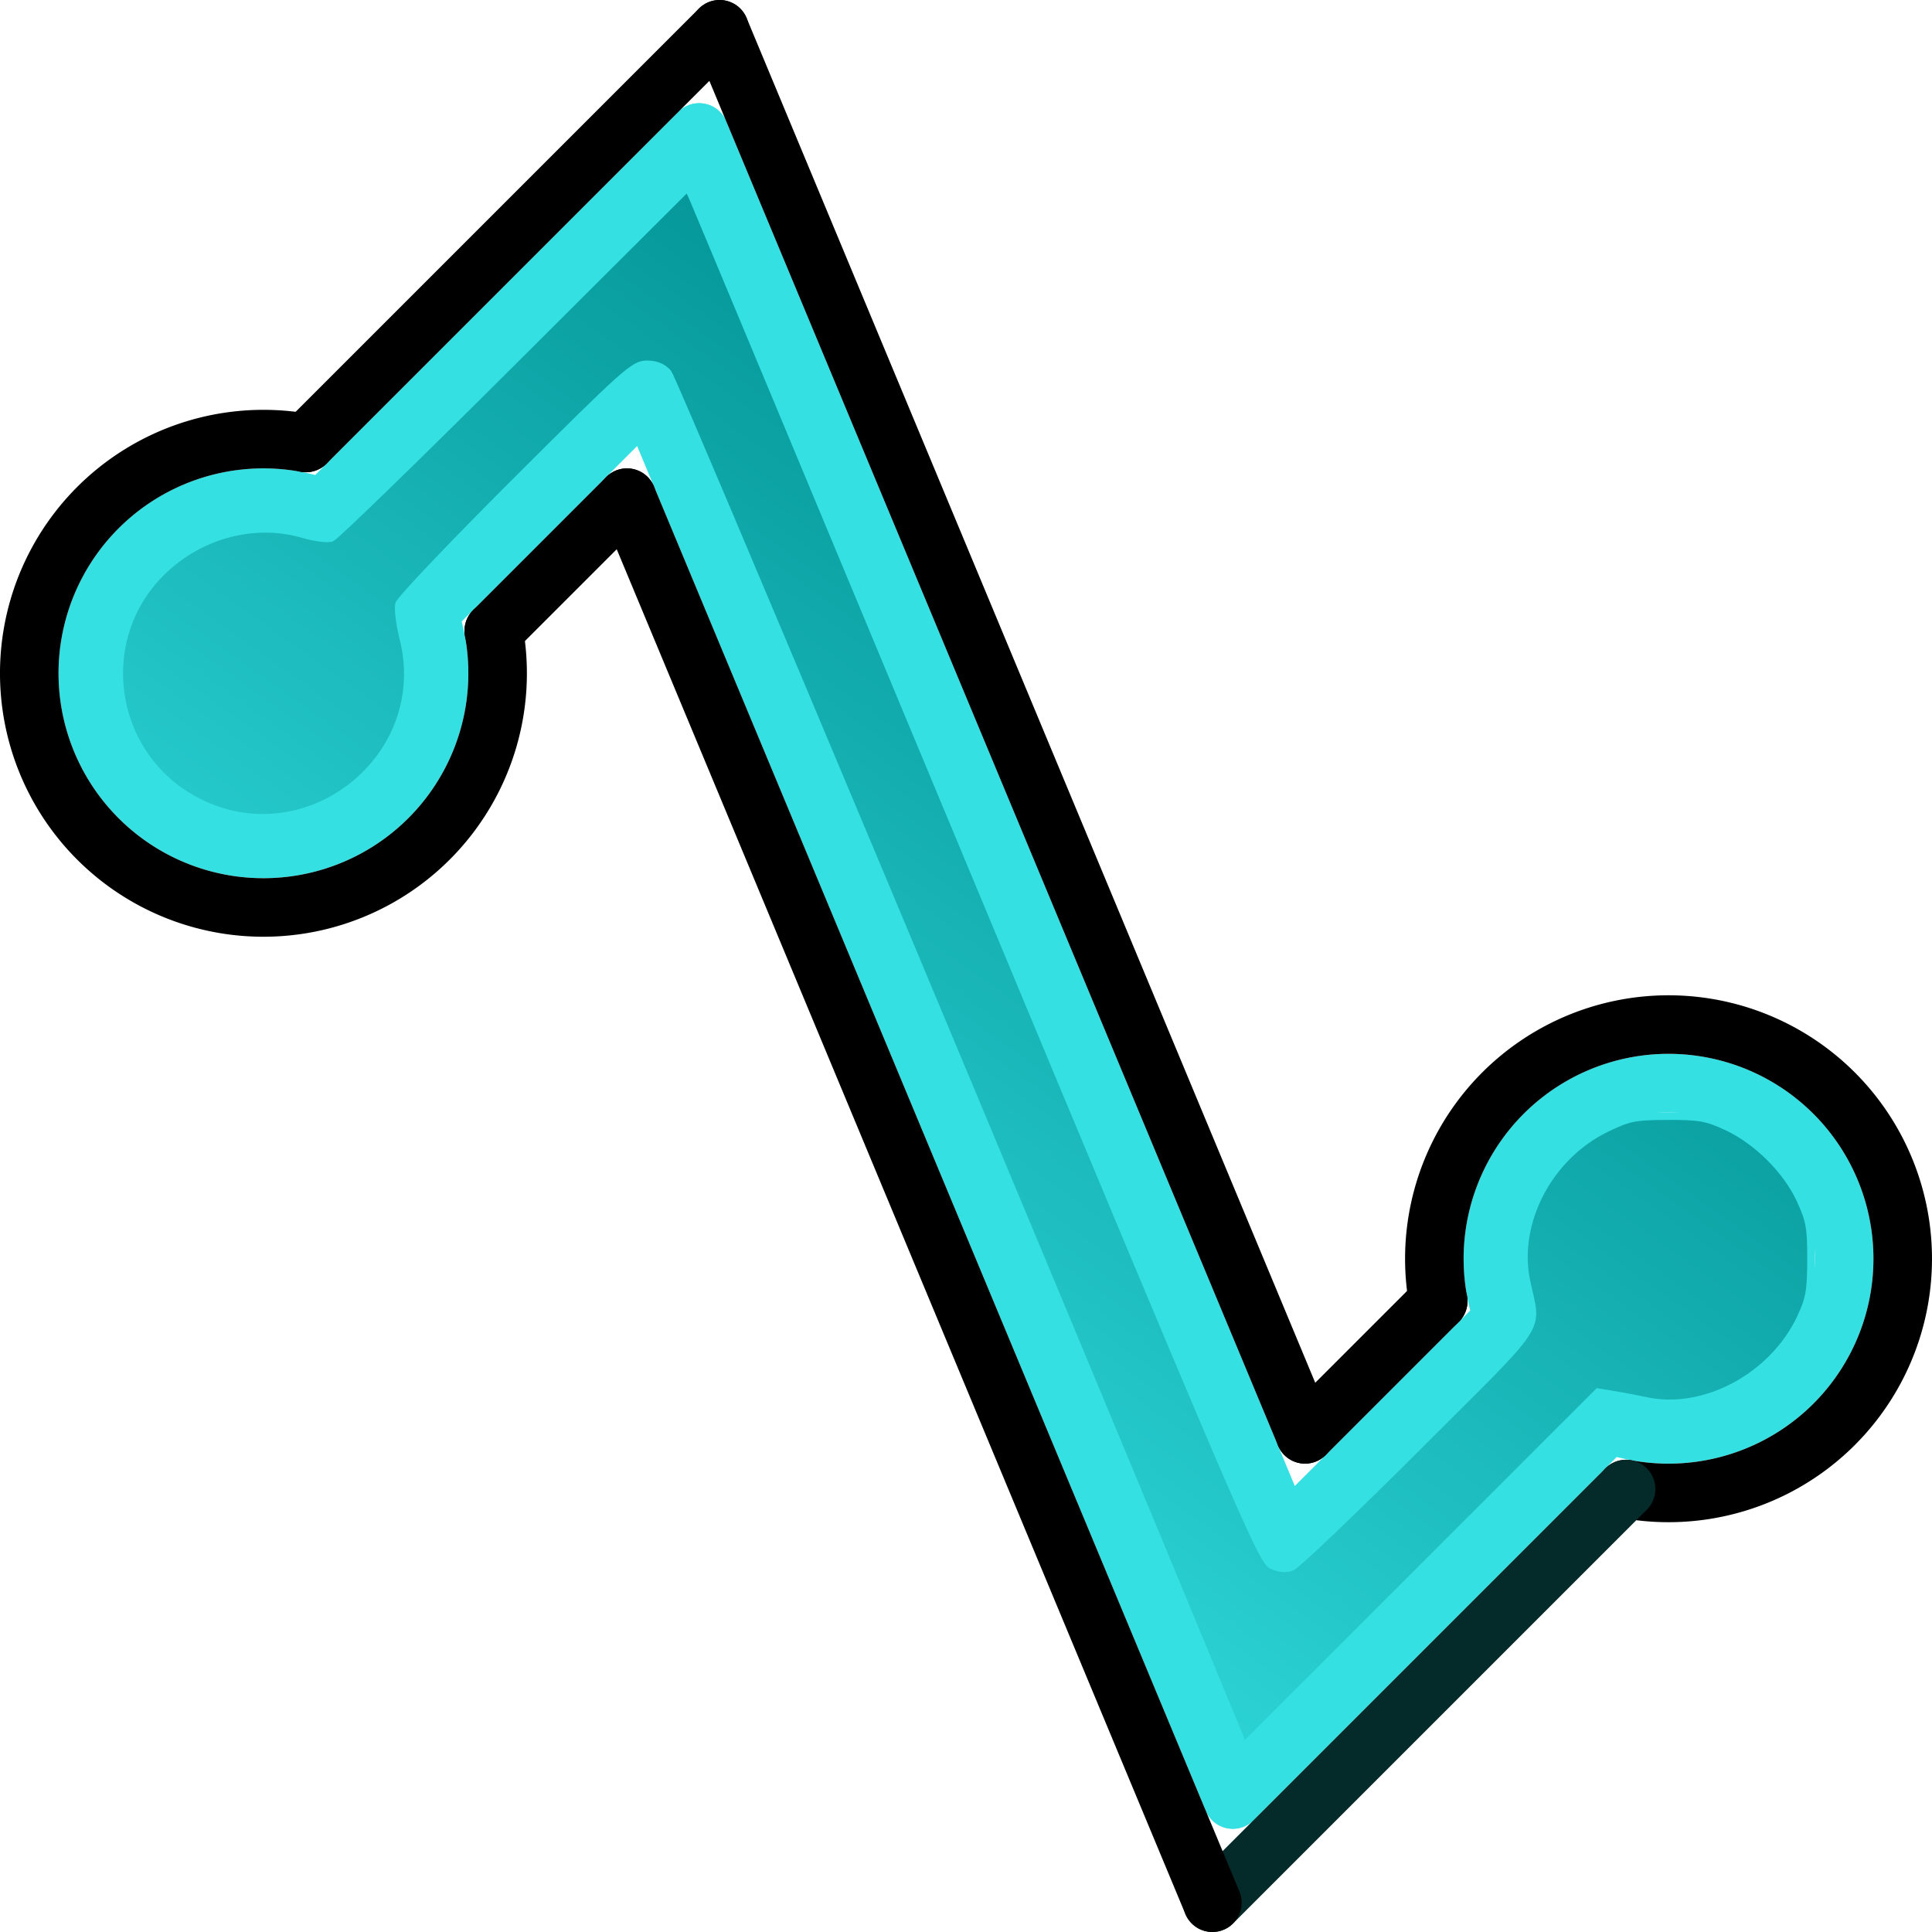 <?xml version="1.0" encoding="UTF-8" standalone="no"?>
<svg
   xmlns:dc="http://purl.org/dc/elements/1.1/"
   xmlns:cc="http://creativecommons.org/ns#"
   xmlns:rdf="http://www.w3.org/1999/02/22-rdf-syntax-ns#"
   xmlns:svg="http://www.w3.org/2000/svg"
   xmlns="http://www.w3.org/2000/svg"
   xmlns:xlink="http://www.w3.org/1999/xlink"
   xmlns:sodipodi="http://sodipodi.sourceforge.net/DTD/sodipodi-0.dtd"
   xmlns:inkscape="http://www.inkscape.org/namespaces/inkscape"
   width="66"
   height="66"
   viewBox="0 0 66 66"
   version="1.1"
   id="svg66"
   sodipodi:docname="ic.svg"
   inkscape:version="0.92.4 (5da689c313, 2019-01-14)">
  <defs
     id="defs70">
    <linearGradient
       id="linearGradient3770">
      <stop
         style="stop-color:#06989a;stop-opacity:1"
         offset="0"
         id="stop3772" />
      <stop
         style="stop-color:#34e0e2;stop-opacity:1"
         offset="1"
         id="stop3774" />
    </linearGradient>
    <linearGradient
       inkscape:collect="always"
       xlink:href="#linearGradient3770"
       id="linearGradient1022"
       x1="39.52"
       y1="18"
       x2="16.438"
       y2="50.5"
       gradientUnits="userSpaceOnUse" />
  </defs>
  <sodipodi:namedview
     pagecolor="#ffffff"
     bordercolor="#666666"
     borderopacity="1"
     objecttolerance="10"
     gridtolerance="10"
     guidetolerance="10"
     inkscape:pageopacity="0"
     inkscape:pageshadow="2"
     inkscape:window-width="1920"
     inkscape:window-height="1017"
     id="namedview68"
     showgrid="true"
     units="px"
     inkscape:zoom="5.4110123"
     inkscape:cx="-5.6340601"
     inkscape:cy="29.604801"
     inkscape:window-x="-8"
     inkscape:window-y="-8"
     inkscape:window-maximized="1"
     inkscape:current-layer="svg66">
    <inkscape:grid
       type="xygrid"
       id="grid879"
       originx="33"
       originy="33" />
  </sodipodi:namedview>
  <g
     id="Edge"
     transform="matrix(1,0,0,-1,-99.373,136.678)"
     style="fill:none;stroke:#34e0e2;stroke-opacity:1;stroke-width:2;stroke-miterlimit:4;stroke-dasharray:none;stroke-linejoin:round;stroke-linecap:round;paint-order:markers fill stroke">
    <path
       id="Edge_nwe0000"
       d="M 110.422,119.317 A 6,6 0 1 1 114.011,115.728"
       style="fill:none;fill-rule:evenodd;stroke:#34e0e2;stroke-width:2;stroke-linecap:round;stroke-linejoin:round;stroke-miterlimit:4;stroke-dasharray:none;stroke-opacity:1;paint-order:markers fill stroke"
       inkscape:connector-curvature="0" />
    <title
       id="title3">b'Edge'</title>
  </g>
  <g
     id="Edge001"
     transform="matrix(1,0,0,-1,-99.373,136.678)"
     style="fill:none;stroke:#000000;stroke-opacity:1;stroke-width:2;stroke-miterlimit:4;stroke-dasharray:none;stroke-linejoin:round;stroke-linecap:round;paint-order:markers fill stroke">
    <path
       id="Edge001_nwe0000"
       d="m 110.422,119.317 12.835,12.835"
       style="fill:none;fill-rule:evenodd;stroke:#34e0e2;stroke-width:2;stroke-linecap:round;stroke-linejoin:round;stroke-miterlimit:4;stroke-dasharray:none;stroke-opacity:1;paint-order:markers fill stroke"
       inkscape:connector-curvature="0" />
    <title
       id="title7">b'Edge001'</title>
  </g>
  <g
     id="Edge002"
     transform="matrix(1,0,0,-1,-99.373,136.678)"
     style="fill:none;stroke:#000000;stroke-opacity:1;stroke-width:2;stroke-miterlimit:4;stroke-dasharray:none;stroke-linejoin:round;stroke-linecap:round;paint-order:markers fill stroke">
    <path
       id="Edge002_nwe0000"
       d="m 123.257,132.152 20,-48"
       style="fill:none;fill-rule:evenodd;stroke:#34e0e2;stroke-width:2;stroke-linecap:round;stroke-linejoin:round;stroke-miterlimit:4;stroke-dasharray:none;stroke-opacity:1;paint-order:markers fill stroke"
       inkscape:connector-curvature="0" />
    <title
       id="title11">b'Edge002'</title>
  </g>
  <g
     id="Edge003"
     transform="matrix(1,0,0,-1,-99.373,136.678)"
     style="fill:none;stroke:#000000;stroke-opacity:1;stroke-width:2;stroke-miterlimit:4;stroke-dasharray:none;stroke-linejoin:round;stroke-linecap:round;paint-order:markers fill stroke">
    <path
       id="Edge003_nwe0000"
       d="m 143.257,84.152 7.476,7.476"
       style="fill:none;fill-rule:evenodd;stroke:#34e0e2;stroke-width:2;stroke-linecap:round;stroke-linejoin:round;stroke-miterlimit:4;stroke-dasharray:none;stroke-opacity:1;paint-order:markers fill stroke"
       inkscape:connector-curvature="0" />
    <title
       id="title15">b'Edge003'</title>
  </g>
  <g
     id="Edge004"
     transform="matrix(1,0,0,-1,-99.373,136.678)"
     style="fill:none;stroke:#000000;stroke-opacity:1;stroke-width:2;stroke-miterlimit:4;stroke-dasharray:none;stroke-linejoin:round;stroke-linecap:round;paint-order:markers fill stroke">
    <path
       id="Edge004_nwe0000"
       d="M 154.322,88.039 A 6,6 0 1 1 150.733,91.628"
       style="fill:none;fill-rule:evenodd;stroke:#34e0e2;stroke-width:2;stroke-linecap:round;stroke-linejoin:round;stroke-miterlimit:4;stroke-dasharray:none;stroke-opacity:1;paint-order:markers fill stroke"
       inkscape:connector-curvature="0" />
    <title
       id="title19">b'Edge004'</title>
  </g>
  <g
     id="Edge005"
     transform="matrix(1,0,0,-1,-99.373,136.678)"
     style="fill:none;stroke:#000000;stroke-opacity:1;stroke-width:2;stroke-miterlimit:4;stroke-dasharray:none;stroke-linejoin:round;stroke-linecap:round;paint-order:markers fill stroke">
    <path
       id="Edge005_nwe0000"
       d="m 141.487,75.204 12.835,12.835"
       style="fill:none;fill-rule:evenodd;stroke:#34e0e2;stroke-width:2;stroke-linecap:round;stroke-linejoin:round;stroke-miterlimit:4;stroke-dasharray:none;stroke-opacity:1;paint-order:markers fill stroke"
       inkscape:connector-curvature="0" />
    <title
       id="title23">b'Edge005'</title>
  </g>
  <g
     id="Edge006"
     transform="matrix(1,0,0,-1,-99.373,136.678)"
     style="fill:none;stroke:#34e0e2;stroke-opacity:1;stroke-width:2;stroke-miterlimit:4;stroke-dasharray:none;stroke-linejoin:round;stroke-linecap:round;paint-order:markers fill stroke">
    <path
       id="Edge006_nwe0000"
       d="m 121.487,123.204 20,-48"
       style="fill:none;fill-rule:evenodd;stroke:#34e0e2;stroke-width:2;stroke-linecap:round;stroke-linejoin:round;stroke-miterlimit:4;stroke-dasharray:none;stroke-opacity:1;paint-order:markers fill stroke"
       inkscape:connector-curvature="0" />
    <title
       id="title27">b'Edge006'</title>
  </g>
  <g
     id="Edge007"
     transform="matrix(1,0,0,-1,-99.373,136.678)"
     style="fill:none;stroke:#000000;stroke-opacity:1;stroke-width:2;stroke-miterlimit:4;stroke-dasharray:none;stroke-linejoin:round;stroke-linecap:round;paint-order:markers fill stroke">
    <path
       id="Edge007_nwe0000"
       d="m 114.011,115.728 7.476,7.476"
       style="fill:none;fill-rule:evenodd;stroke:#34e0e2;stroke-width:2;stroke-linecap:round;stroke-linejoin:round;stroke-miterlimit:4;stroke-dasharray:none;stroke-opacity:1;paint-order:markers fill stroke"
       inkscape:connector-curvature="0" />
    <title
       id="title31">b'Edge007'</title>
  </g>
  <g
     id="Edge008"
     transform="matrix(1,0,0,-1,-99.373,136.678)"
     style="fill:none;stroke:#000000;stroke-opacity:1;stroke-width:2;stroke-miterlimit:4;stroke-dasharray:none;stroke-linejoin:round;stroke-linecap:round;paint-order:markers fill stroke">
    <path
       id="Edge008_nwe0000"
       d="M 109.822,121.545 A 8,8 0 1 1 116.24,115.128"
       style="fill:none;fill-rule:evenodd;stroke:#000000;stroke-width:2;stroke-miterlimit:4;stroke-dasharray:none;stroke-opacity:1;stroke-linejoin:round;stroke-linecap:round;paint-order:markers fill stroke"
       inkscape:connector-curvature="0" />
    <title
       id="title35">b'Edge008'</title>
  </g>
  <g
     id="Edge009"
     transform="matrix(1,0,0,-1,-99.373,136.678)"
     style="fill:none;stroke:#000000;stroke-opacity:1;stroke-width:2;stroke-miterlimit:4;stroke-dasharray:none;stroke-linejoin:round;stroke-linecap:round;paint-order:markers fill stroke">
    <path
       id="Edge009_nwe0000"
       d="m 109.822,121.545 14.133,14.133"
       style="fill:none;fill-rule:evenodd;stroke:#000000;stroke-width:2;stroke-miterlimit:4;stroke-dasharray:none;stroke-opacity:1;stroke-linejoin:round;stroke-linecap:round;paint-order:markers fill stroke"
       inkscape:connector-curvature="0" />
    <title
       id="title39">b'Edge009'</title>
  </g>
  <g
     id="Edge010"
     transform="matrix(1,0,0,-1,-99.373,136.678)"
     style="fill:none;stroke:#000000;stroke-opacity:1;stroke-width:2;stroke-miterlimit:4;stroke-dasharray:none;stroke-linejoin:round;stroke-linecap:round;paint-order:markers fill stroke">
    <path
       id="Edge010_nwe0000"
       d="m 123.955,135.678 20,-48"
       style="fill:none;fill-rule:evenodd;stroke:#000000;stroke-width:2;stroke-miterlimit:4;stroke-dasharray:none;stroke-opacity:1;stroke-linejoin:round;stroke-linecap:round;paint-order:markers fill stroke"
       inkscape:connector-curvature="0" />
    <title
       id="title43">b'Edge010'</title>
  </g>
  <g
     id="Edge011"
     transform="matrix(1,0,0,-1,-99.373,136.678)"
     style="fill:none;stroke:#000000;stroke-opacity:1;stroke-width:2;stroke-miterlimit:4;stroke-dasharray:none;stroke-linejoin:round;stroke-linecap:round;paint-order:markers fill stroke">
    <path
       id="Edge011_nwe0000"
       d="m 143.955,87.678 4.55,4.55"
       style="fill:none;fill-rule:evenodd;stroke:#000000;stroke-width:2;stroke-miterlimit:4;stroke-dasharray:none;stroke-opacity:1;stroke-linejoin:round;stroke-linecap:round;paint-order:markers fill stroke"
       inkscape:connector-curvature="0" />
    <title
       id="title47">b'Edge011'</title>
  </g>
  <g
     id="Edge012"
     transform="matrix(1,0,0,-1,-99.373,136.678)"
     style="fill:none;stroke:#000000;stroke-opacity:1;stroke-width:2;stroke-miterlimit:4;stroke-dasharray:none;stroke-linejoin:round;stroke-linecap:round;paint-order:markers fill stroke">
    <path
       id="Edge012_nwe0000"
       d="M 154.922,85.81 A 8,8 0 1 1 148.505,92.228"
       style="fill:none;fill-rule:evenodd;stroke:#000000;stroke-width:2;stroke-miterlimit:4;stroke-dasharray:none;stroke-opacity:1;stroke-linejoin:round;stroke-linecap:round;paint-order:markers fill stroke"
       inkscape:connector-curvature="0" />
    <title
       id="title51">b'Edge012'</title>
  </g>
  <g
     id="Edge013"
     transform="matrix(1,0,0,-1,-99.373,136.678)"
     style="fill:none;stroke:#000000;stroke-opacity:1;stroke-width:2;stroke-miterlimit:4;stroke-dasharray:none;stroke-linejoin:round;stroke-linecap:round;paint-order:markers fill stroke">
    <path
       id="Edge013_nwe0000"
       d="m 140.79,71.678 14.133,14.133"
       style="fill:none;fill-rule:evenodd;stroke:#042a2a;stroke-width:2;stroke-linecap:round;stroke-linejoin:round;stroke-miterlimit:4;stroke-dasharray:none;stroke-opacity:1;paint-order:markers fill stroke"
       inkscape:connector-curvature="0" />
    <title
       id="title55">b'Edge013'</title>
  </g>
  <g
     id="Edge014"
     transform="matrix(1,0,0,-1,-99.373,136.678)"
     style="fill:none;stroke:#000000;stroke-opacity:1;stroke-width:2;stroke-miterlimit:4;stroke-dasharray:none;stroke-linejoin:round;stroke-linecap:round;paint-order:markers fill stroke">
    <path
       id="Edge014_nwe0000"
       d="m 120.79,119.678 20,-48"
       style="fill:none;fill-rule:evenodd;stroke:#000000;stroke-width:2;stroke-miterlimit:4;stroke-dasharray:none;stroke-opacity:1;stroke-linejoin:round;stroke-linecap:round;paint-order:markers fill stroke"
       inkscape:connector-curvature="0" />
    <title
       id="title59">b'Edge014'</title>
  </g>
  <g
     id="Edge015"
     transform="matrix(1,0,0,-1,-99.373,136.678)"
     style="fill:none;stroke:#000000;stroke-opacity:1;stroke-width:2;stroke-miterlimit:4;stroke-dasharray:none;stroke-linejoin:miter;stroke-linecap:round;paint-order:markers fill stroke">
    <path
       id="Edge015_nwe0000"
       d="m 116.24,115.128 4.55,4.55"
       style="fill:none;fill-rule:evenodd;stroke:#000000;stroke-width:2;stroke-miterlimit:4;stroke-dasharray:none;stroke-opacity:1;stroke-linejoin:miter;stroke-linecap:round;paint-order:markers fill stroke"
       inkscape:connector-curvature="0" />
    <title
       id="title63">b'Edge015'</title>
  </g>
  <path
     style="fill:url(#linearGradient1022);fill-opacity:1;stroke:#34e0e2;stroke-width:0.261;stroke-linecap:round;stroke-linejoin:miter;stroke-miterlimit:4;stroke-dasharray:none;stroke-dashoffset:1.89;stroke-opacity:1;paint-order:markers fill stroke"
     d="M 42.301,59.219 C 35.626,43.053 23.009,12.954 22.818,12.741 22.639,12.541 22.408,12.447 22.093,12.447 c -0.432,0 -0.724,0.261 -4.425,3.953 -2.179,2.174 -3.996,4.082 -4.036,4.241 -0.04,0.158 0.026,0.684 0.148,1.169 1.02,4.068 -3.268,7.487 -7.011,5.59 -3.036,-1.538 -3.63,-5.635 -1.153,-7.952 1.292,-1.209 3.115,-1.672 4.733,-1.201 0.401,0.117 0.838,0.175 0.97,0.129 0.132,-0.045 2.927,-2.761 6.211,-6.036 l 5.97,-5.953 0.169,0.372 c 0.093,0.205 4.496,10.756 9.784,23.448 8.774,21.06 9.647,23.092 9.988,23.257 0.253,0.122 0.474,0.143 0.684,0.065 0.171,-0.064 2.105,-1.909 4.299,-4.101 4.486,-4.483 4.086,-3.873 3.716,-5.679 -0.409,-1.999 0.771,-4.25 2.725,-5.199 0.784,-0.38 0.978,-0.419 2.105,-0.422 1.09,-0.003 1.337,0.041 2.026,0.362 1.029,0.48 2.04,1.486 2.506,2.496 0.323,0.7 0.368,0.95 0.366,2.039 -0.002,1.065 -0.051,1.347 -0.348,1.983 -0.934,2.006 -3.274,3.273 -5.269,2.853 -0.359,-0.076 -0.88,-0.174 -1.157,-0.219 l -0.503,-0.081 -6.053,6.052 -6.053,6.052 z"
     id="path1014"
     inkscape:connector-curvature="0" />
</svg>
